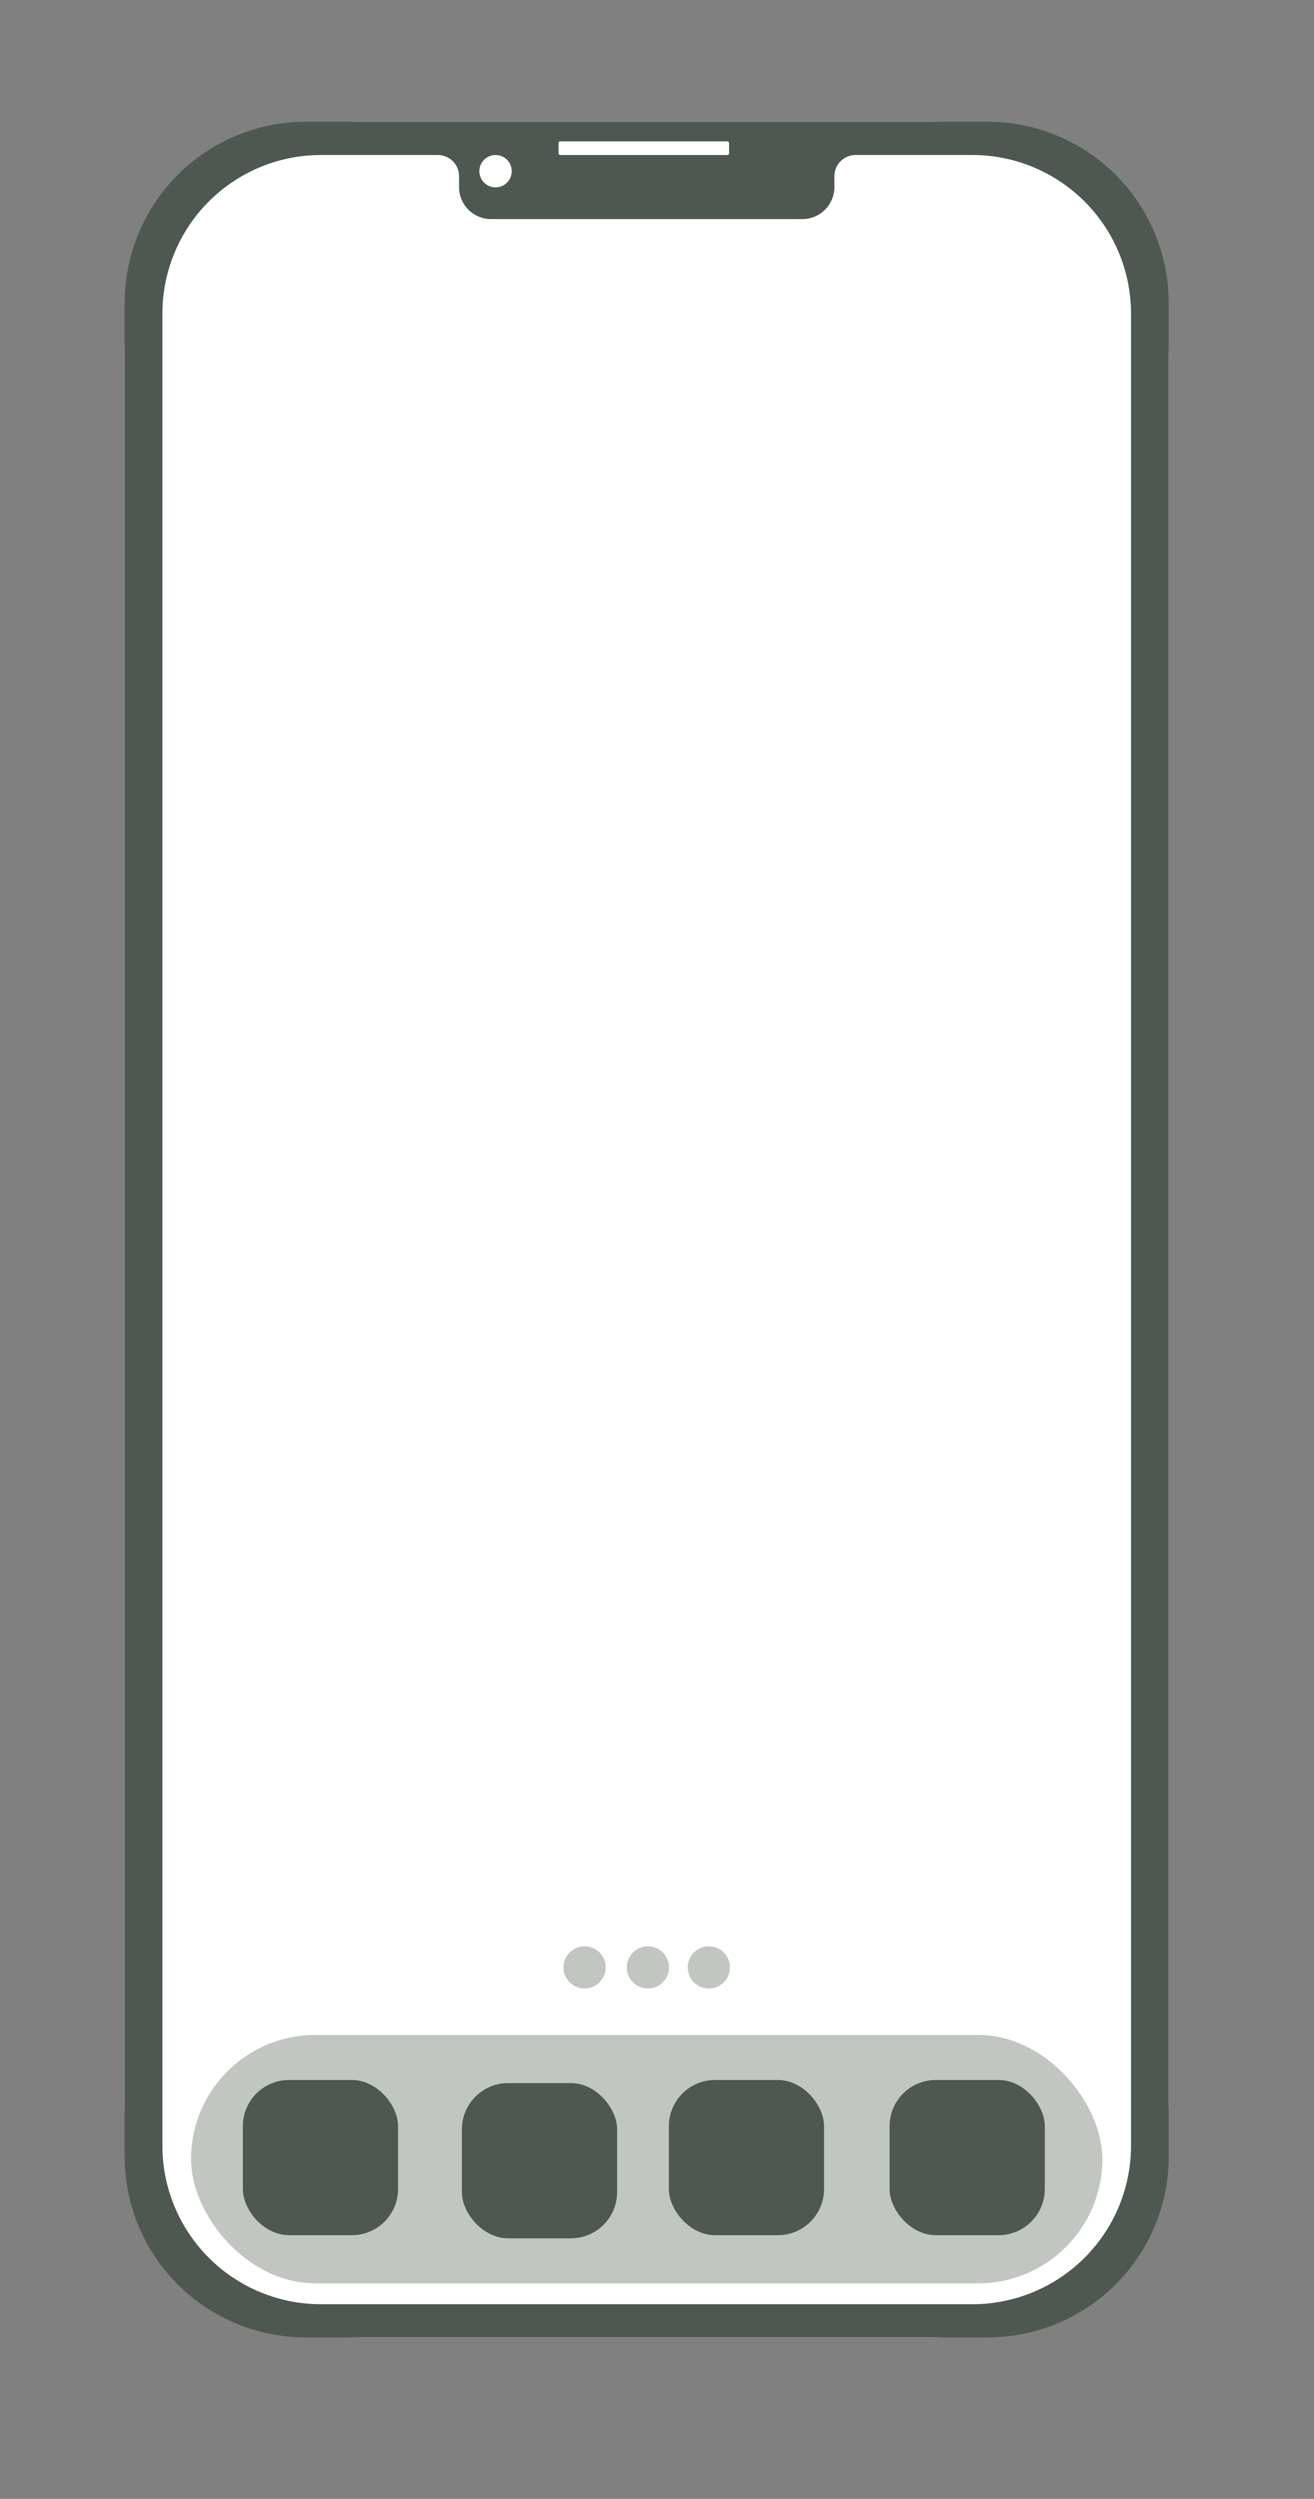 <svg xmlns="http://www.w3.org/2000/svg" viewBox="0 0 341.15 648.84"><rect x="0" y="0" width="341.15" height="648.84" fill="#808080" stroke="none"/><defs><style>.cls-1{fill:#fff;}.cls-2{fill:#4e5850;}.cls-3{fill:#c1c6c1;}</style></defs><g id="Warstwa_4" data-name="Warstwa 4"><rect class="cls-1" x="32.37" y="31.61" width="271.06" height="575.31" rx="61.57"/></g><g id="Warstwa_2" data-name="Warstwa 2"><path class="cls-2" d="M256.37,31.61H79.43a47.06,47.06,0,0,0-47.06,47V559.91a47,47,0,0,0,47.06,47H256.37a47,47,0,0,0,47.06-47V78.64A47.06,47.06,0,0,0,256.37,31.61Zm37.27,525.54a41.17,41.17,0,0,1-41.19,41.14H83.31a41.15,41.15,0,0,1-41.14-41.14V81.44A41.17,41.17,0,0,1,83.31,40.25H113.7a5.51,5.51,0,0,1,5.48,5.48v2.84a8.31,8.31,0,0,0,8.32,8.32h80.81a8.31,8.31,0,0,0,8.32-8.32V45.73a5.51,5.51,0,0,1,5.47-5.48h30.35a41.19,41.19,0,0,1,41.19,41.19Z"/></g><g id="Warstwa_3" data-name="Warstwa 3"><circle class="cls-1" cx="128.66" cy="44.45" r="4.2"/><rect class="cls-1" x="145.02" y="36.71" width="44.27" height="3.55" rx="0.44"/></g><g id="Warstwa_5" data-name="Warstwa 5"><rect class="cls-3" x="49.6" y="528.38" width="236.6" height="64.49" rx="32.25"/><circle class="cls-3" cx="151.78" cy="510.84" r="5.48"/><circle class="cls-3" cx="168.21" cy="510.84" r="5.48"/><circle class="cls-3" cx="184.03" cy="510.84" r="5.48"/></g><g id="Warstwa_6" data-name="Warstwa 6"><rect class="cls-2" x="63.05" y="540.07" width="40.3" height="40.3" rx="12"/><rect class="cls-2" x="119.92" y="540.88" width="40.3" height="40.3" rx="12"/><rect class="cls-2" x="173.65" y="540.07" width="40.3" height="40.3" rx="12"/><rect class="cls-2" x="230.96" y="540.07" width="40.3" height="40.3" rx="12"/></g></svg>